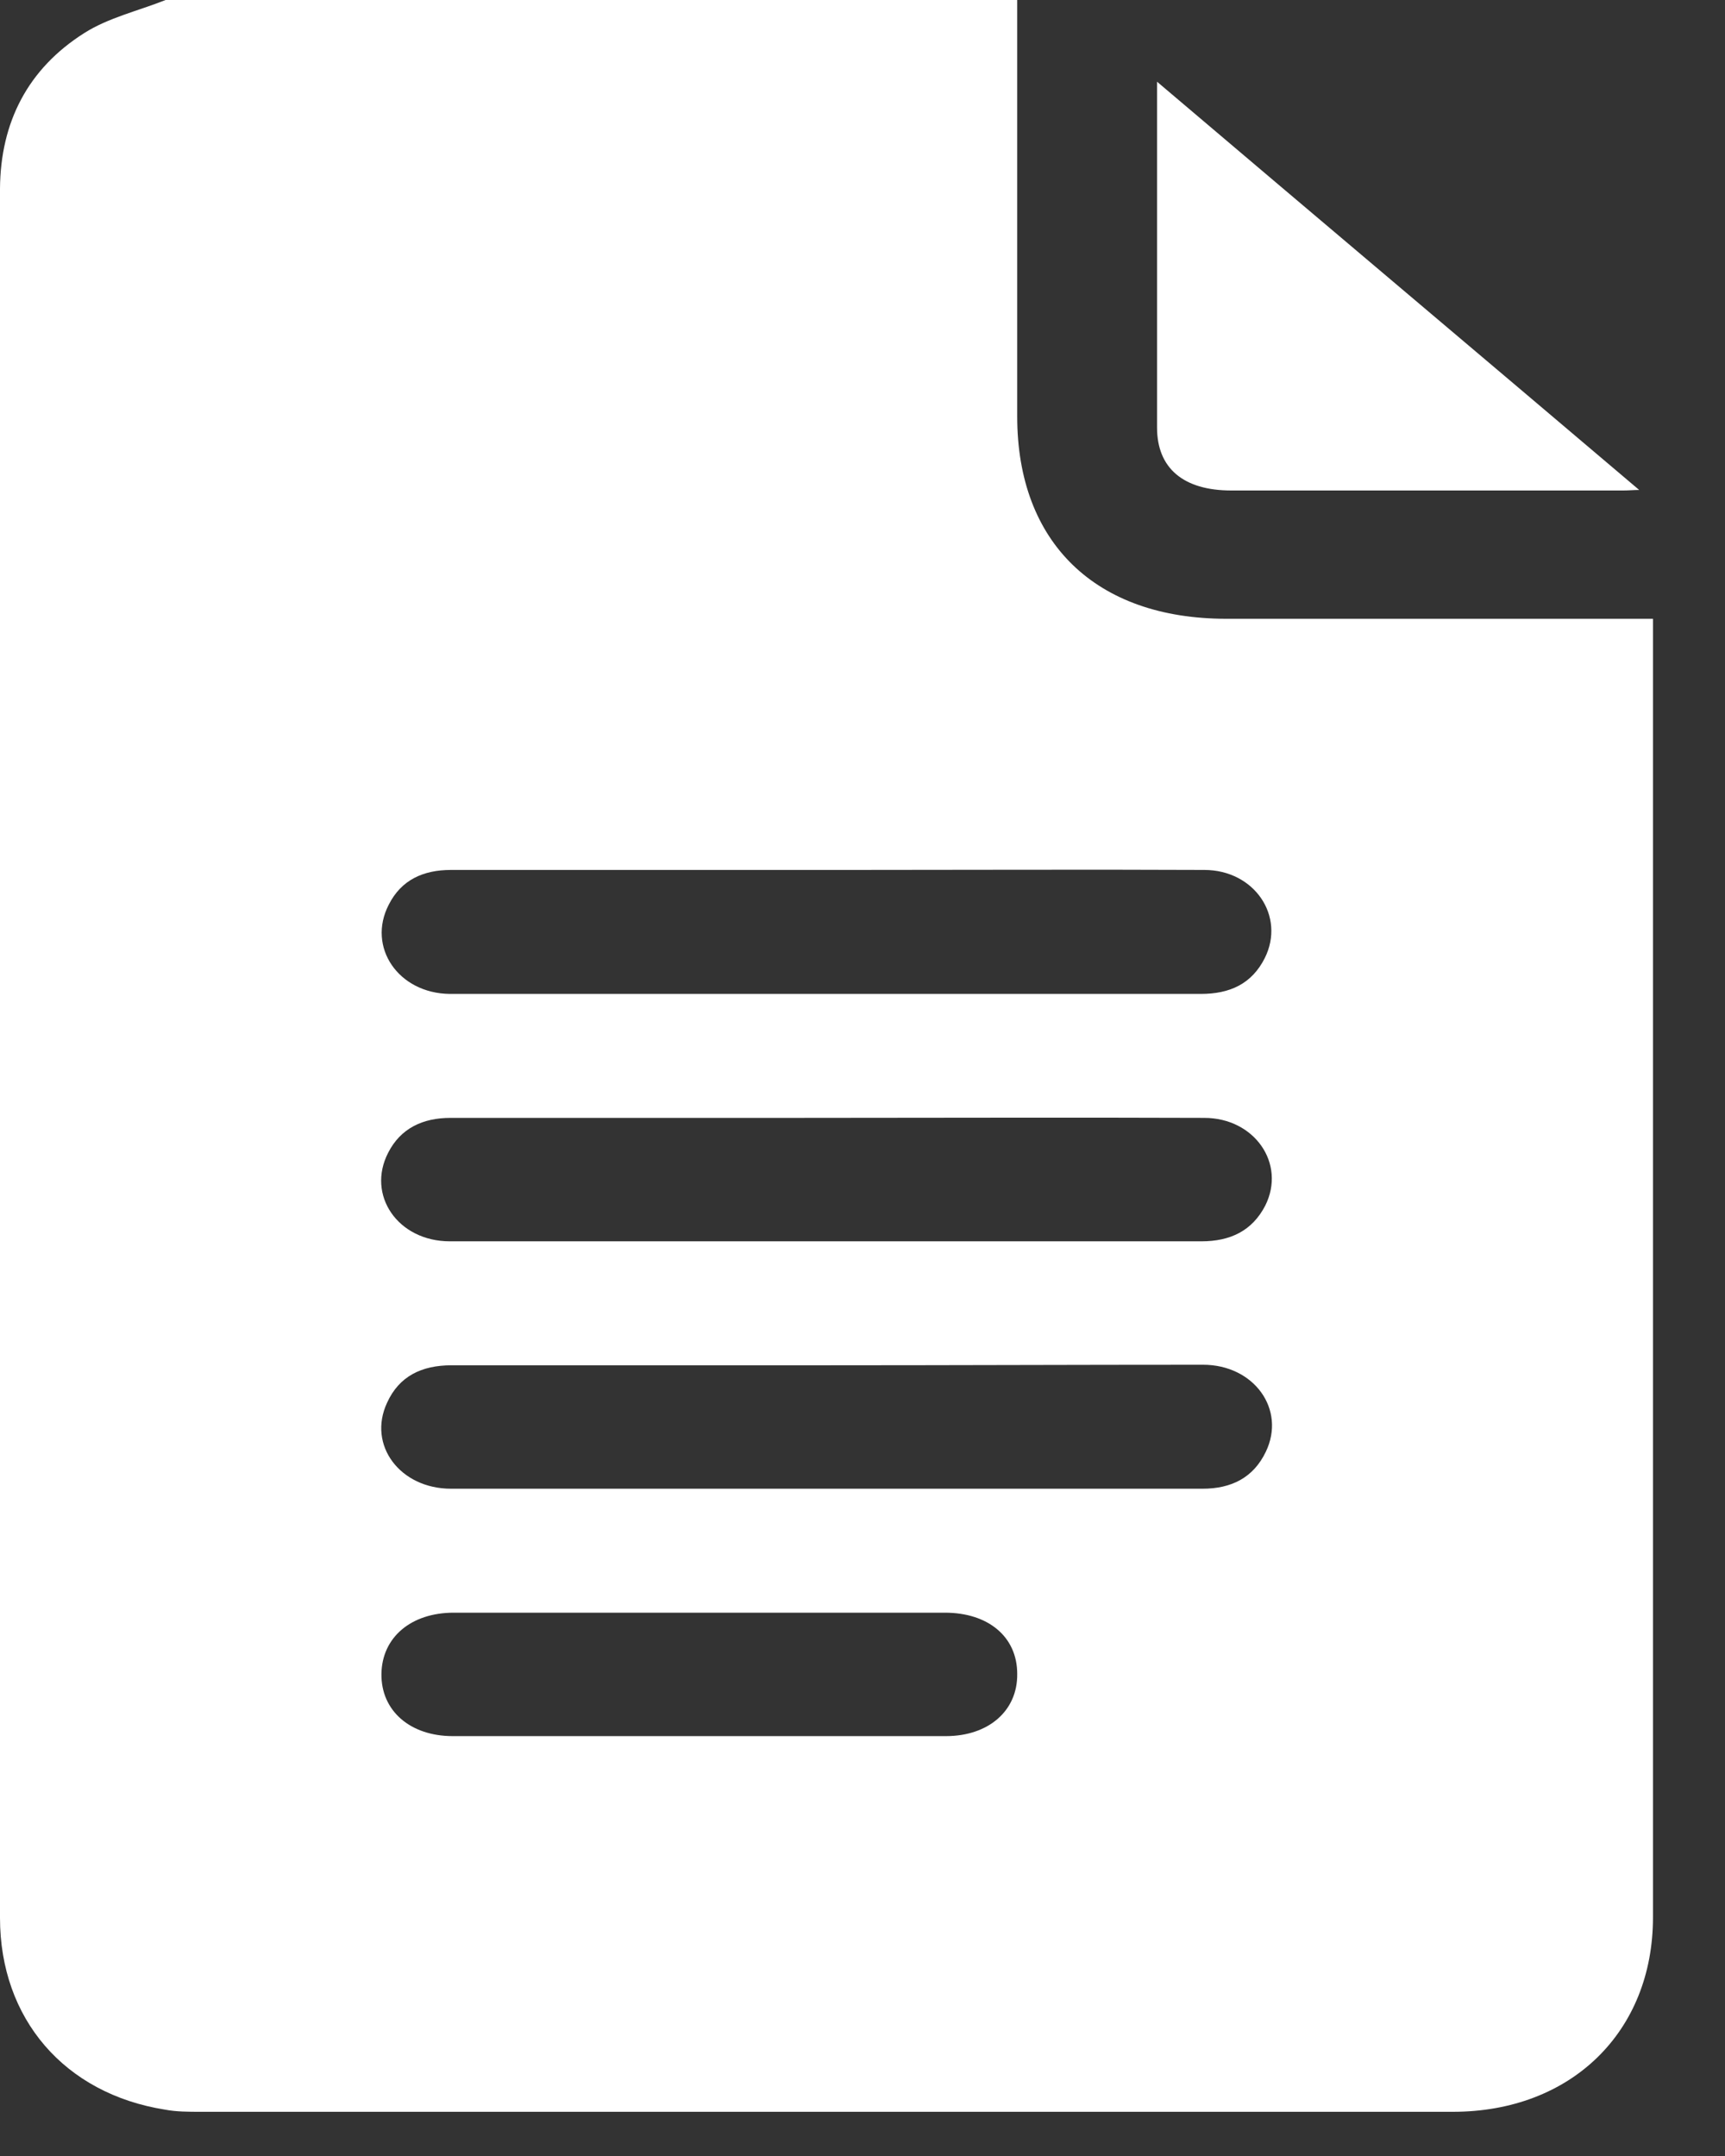 <svg width="16" height="20" viewBox="0 0 16 20" fill="none" xmlns="http://www.w3.org/2000/svg">
<rect x="0" y="0" width="16" height="20" fill="#333333" stroke="none"/>
<path d="M1.536 0C4.167 0 6.804 0 9.435 0C9.435 1.288 9.435 2.576 9.435 3.864C9.435 5.034 10.163 5.74 11.374 5.74C12.617 5.74 13.864 5.74 15.106 5.74C15.174 5.74 15.248 5.74 15.332 5.74C15.332 5.821 15.332 5.883 15.332 5.949C15.332 9.895 15.332 13.841 15.332 17.786C15.332 18.849 14.572 19.59 13.476 19.59C9.603 19.59 5.734 19.59 1.861 19.59C1.751 19.59 1.635 19.59 1.531 19.57C0.598 19.422 0 18.727 0 17.791C0 13.881 0 9.966 0 6.051C0 4.615 0 3.184 0 1.748C0.005 1.135 0.257 0.639 0.781 0.307C1.006 0.164 1.279 0.102 1.536 0ZM7.663 9.22C8.822 9.22 9.98 9.22 11.138 9.22C11.406 9.22 11.61 9.128 11.731 8.888C11.925 8.5 11.636 8.07 11.17 8.07C10.069 8.065 8.968 8.07 7.873 8.07C6.641 8.07 5.409 8.07 4.183 8.07C3.926 8.07 3.722 8.162 3.606 8.392C3.402 8.786 3.695 9.215 4.172 9.22C5.336 9.22 6.5 9.22 7.663 9.22ZM7.668 11.515C8.827 11.515 9.985 11.515 11.144 11.515C11.411 11.515 11.615 11.418 11.736 11.183C11.93 10.794 11.636 10.37 11.17 10.37C9.907 10.365 8.643 10.37 7.38 10.37C6.311 10.37 5.247 10.37 4.178 10.37C3.921 10.37 3.716 10.467 3.601 10.692C3.397 11.086 3.69 11.515 4.172 11.515C5.336 11.515 6.505 11.515 7.668 11.515ZM7.663 12.665C6.505 12.665 5.346 12.665 4.188 12.665C3.91 12.665 3.701 12.767 3.59 13.013C3.407 13.406 3.711 13.81 4.183 13.81C5.624 13.81 7.06 13.81 8.502 13.81C9.388 13.81 10.268 13.81 11.154 13.81C11.421 13.81 11.626 13.708 11.741 13.467C11.93 13.074 11.631 12.66 11.159 12.66C9.996 12.66 8.827 12.665 7.663 12.665ZM6.505 14.96C5.74 14.96 4.974 14.96 4.209 14.96C3.811 14.96 3.543 15.19 3.538 15.527C3.533 15.87 3.805 16.105 4.199 16.105C5.724 16.105 7.249 16.105 8.774 16.105C9.168 16.105 9.44 15.87 9.435 15.527C9.435 15.185 9.168 14.96 8.764 14.96C8.014 14.96 7.26 14.96 6.505 14.96Z" fill="white"/>
<path d="M10.732 0.758C12.228 2.028 13.713 3.28 15.204 4.545C15.155 4.545 15.106 4.55 15.057 4.55C13.843 4.55 12.635 4.55 11.421 4.55C10.976 4.55 10.732 4.343 10.732 3.966C10.732 2.944 10.732 1.923 10.732 0.906C10.732 0.86 10.732 0.814 10.732 0.758Z" fill="white"/>
</svg>

